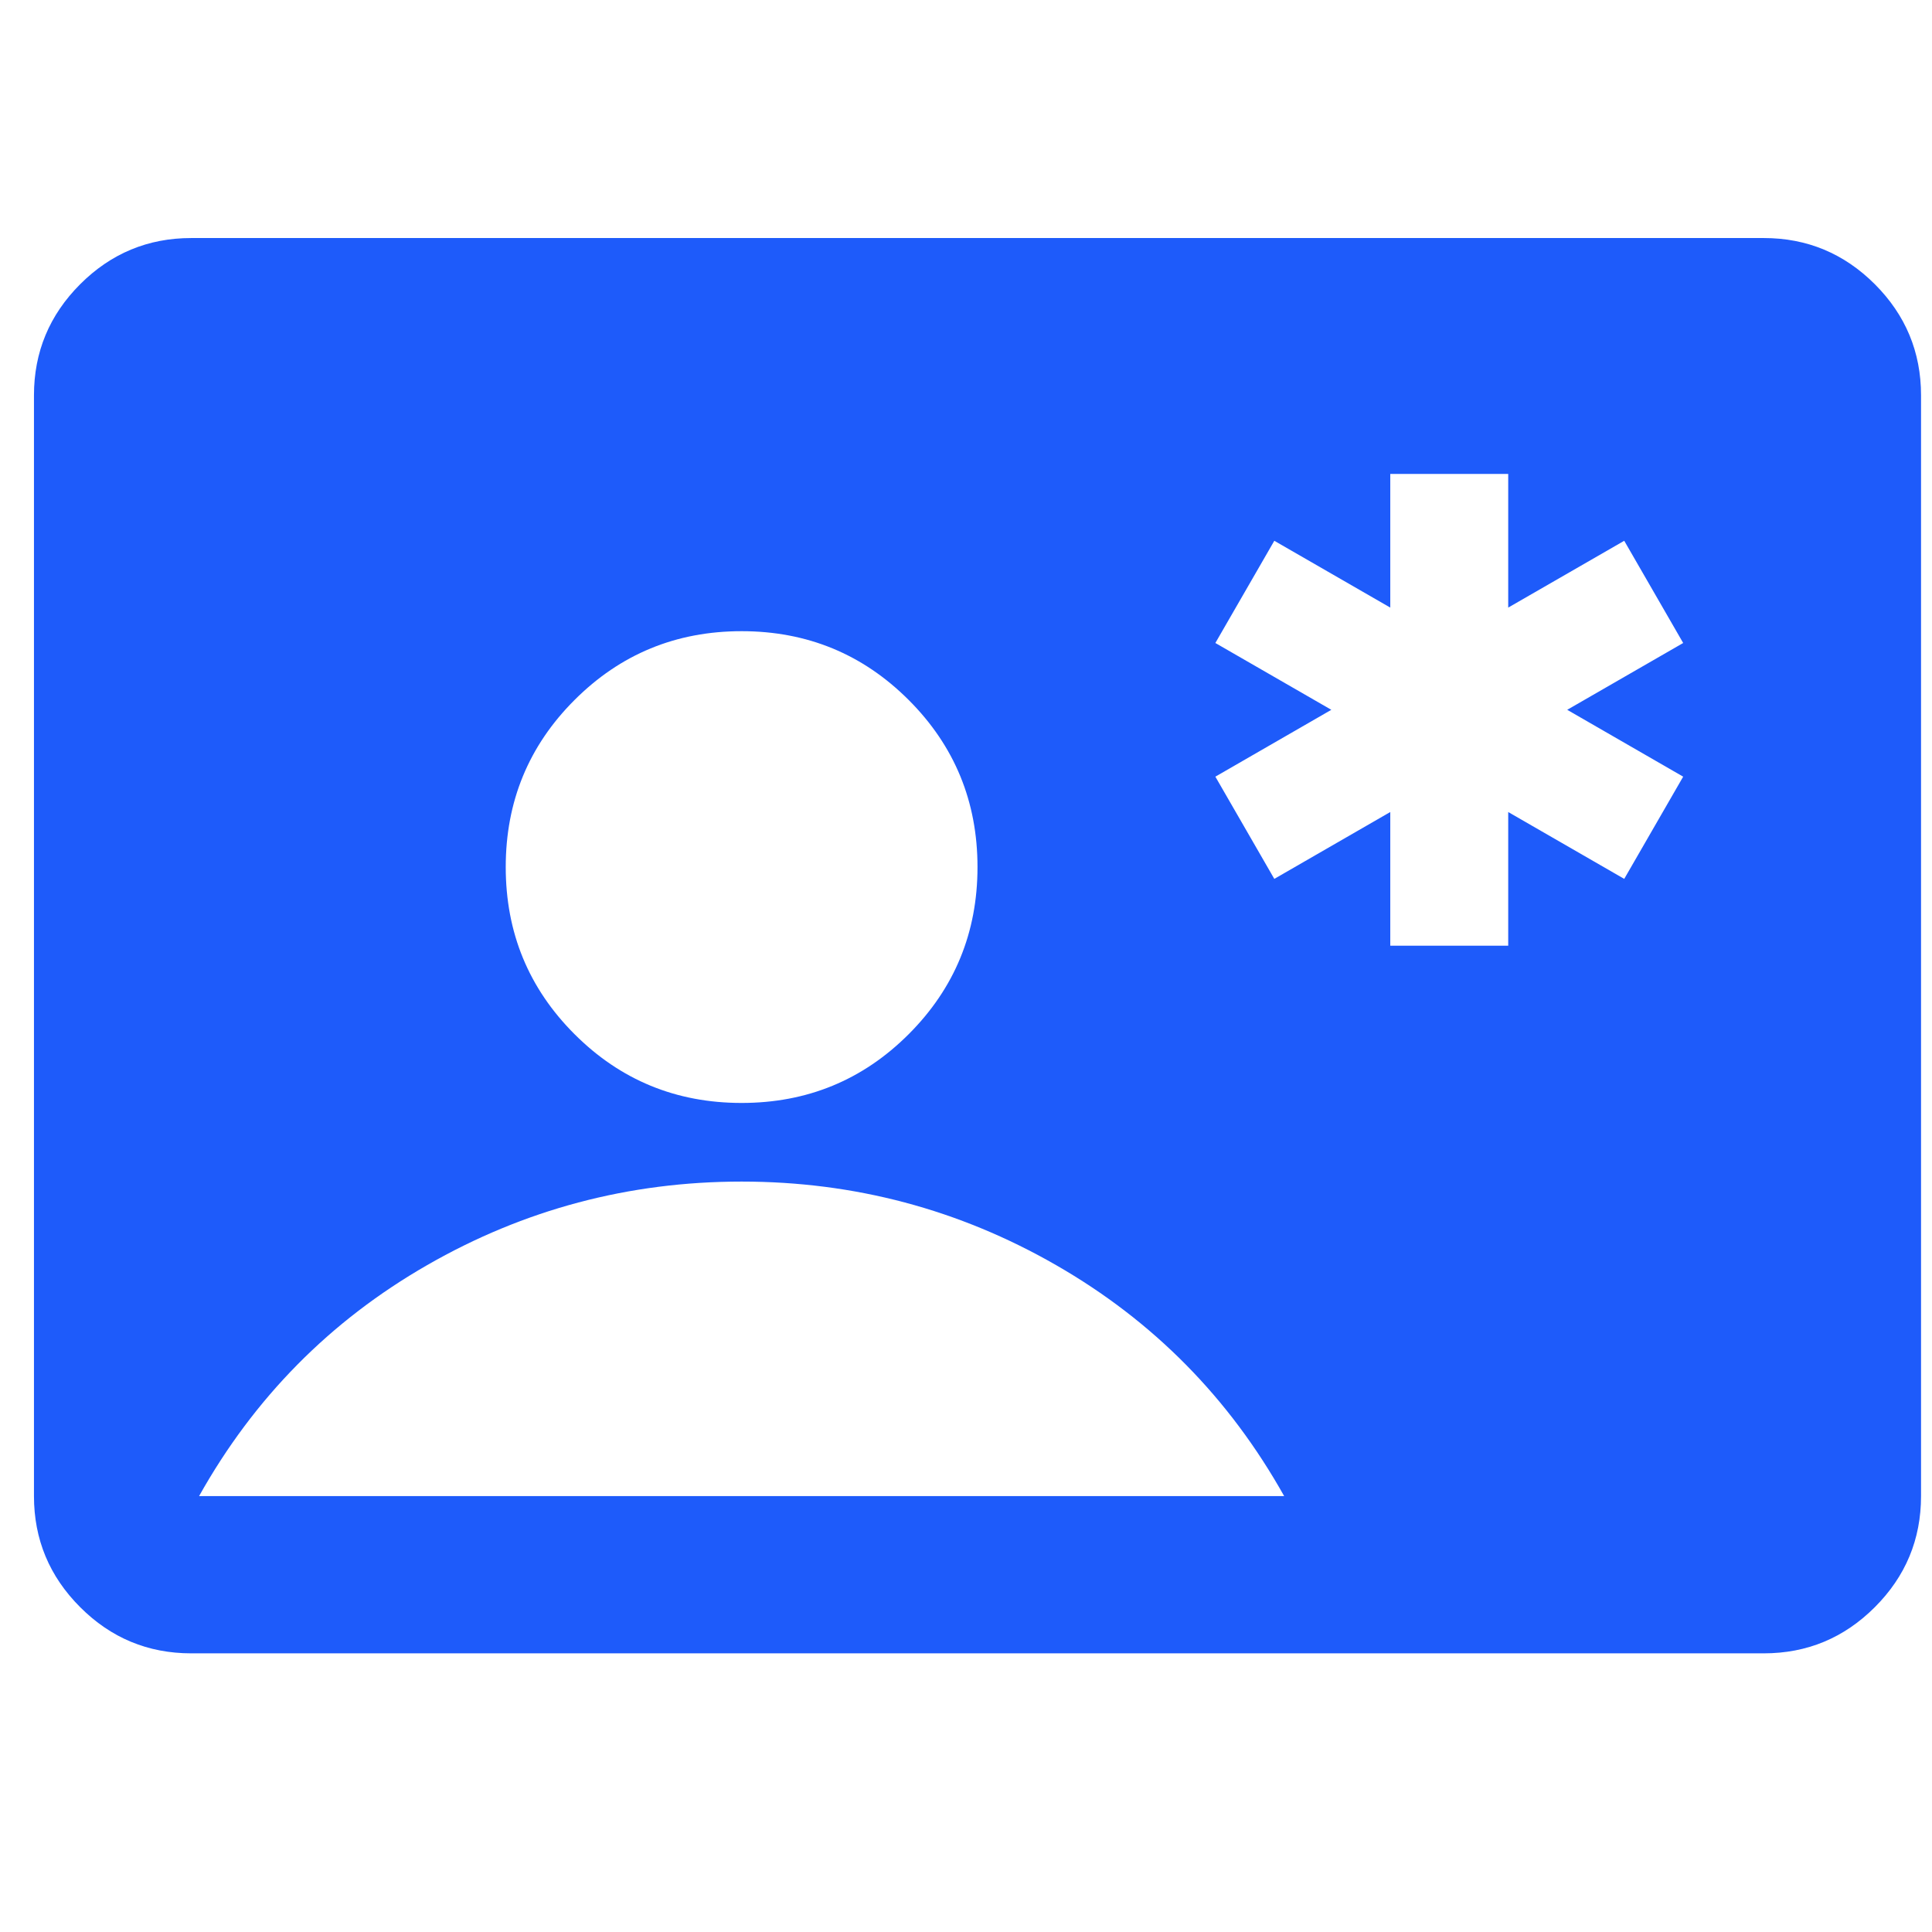 <svg width="43" height="43" viewBox="0 0 43 43" fill="none" xmlns="http://www.w3.org/2000/svg">
<g clip-path="url(#clip0_3167_5908)">
<path d="M30.943 21.048H33.568V18.073L36.15 19.561L37.462 17.286L34.881 15.798L37.462 14.311L36.15 12.036L33.568 13.523V10.548H30.943V13.523L28.362 12.036L27.05 14.311L29.631 15.798L27.05 17.286L28.362 19.561L30.943 18.073V21.048ZM4.256 36.798C3.293 36.798 2.469 36.456 1.784 35.77C1.099 35.085 0.756 34.261 0.756 33.298V8.798C0.756 7.836 1.099 7.012 1.784 6.326C2.469 5.641 3.293 5.298 4.256 5.298H39.256C40.218 5.298 41.042 5.641 41.728 6.326C42.413 7.012 42.756 7.836 42.756 8.798V33.298C42.756 34.261 42.413 35.085 41.728 35.77C41.042 36.456 40.218 36.798 39.256 36.798H4.256ZM16.506 24.548C17.964 24.548 19.204 24.038 20.225 23.017C21.245 21.996 21.756 20.757 21.756 19.298C21.756 17.84 21.245 16.6 20.225 15.58C19.204 14.559 17.964 14.048 16.506 14.048C15.047 14.048 13.808 14.559 12.787 15.58C11.766 16.6 11.256 17.84 11.256 19.298C11.256 20.757 11.766 21.996 12.787 23.017C13.808 24.038 15.047 24.548 16.506 24.548ZM4.431 33.298H28.581C27.356 31.111 25.664 29.397 23.506 28.158C21.348 26.918 19.014 26.298 16.506 26.298C13.998 26.298 11.664 26.918 9.506 28.158C7.348 29.397 5.656 31.111 4.431 33.298Z" fill="#1E5BFA"/>
</g>
<defs>
<clipPath id="clip0_3167_5908">
<rect width="42" height="42" fill="white" transform="translate(0.756 0.048)"/>
</clipPath>
</defs>
</svg>
